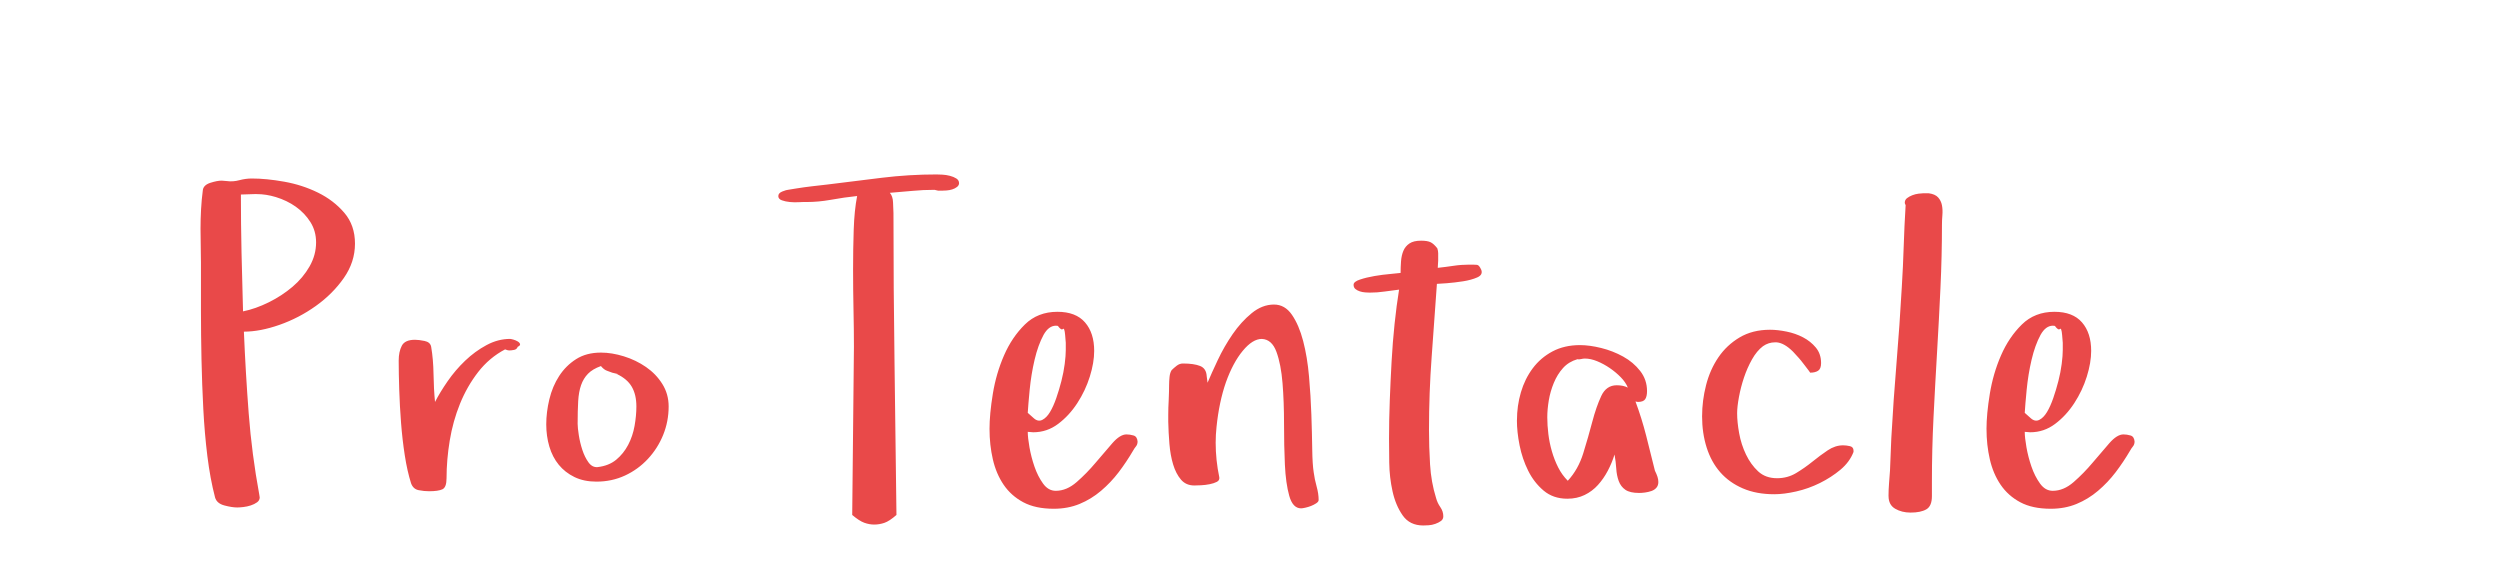 <?xml version="1.0"?>
<svg version="1.1" xmlns="http://www.w3.org/2000/svg" width="200" height="45" style=""><path fill="#e94949" d="M16.042,18.33q0-0.803,0.043-1.589t0.145-1.555q0.068-0.393,0.607-0.564t0.897-0.171l0.41,0.034q0.496,0.068,1-0.068t1-0.137q1.162,0,2.598,0.256t2.692,0.872t2.111,1.615t0.854,2.469t-0.889,2.743t-2.239,2.239t-2.905,1.512t-2.854,0.547q0.137,3.298,0.385,6.545t0.846,6.494l0.034,0.222q0,0.239-0.214,0.393t-0.504,0.248t-0.59,0.128t-0.487,0.034q-0.427,0-1.034-0.162t-0.743-0.641q-0.393-1.504-0.615-3.307t-0.325-3.768t-0.145-3.956t-0.043-3.888l0-3.845q0-0.632-0.017-1.316t-0.017-1.384z M19.272,15.562q0,2.341,0.051,4.674t0.12,4.674q1.008-0.205,2.059-0.726t1.897-1.239t1.367-1.632t0.521-1.923q0-0.906-0.453-1.624t-1.171-1.23q-0.701-0.496-1.589-0.769q-0.786-0.239-1.538-0.239l-0.188,0z M31.896,28.84q0-0.701,0.248-1.179t1.051-0.479q0.308,0,0.769,0.094t0.53,0.47q0.171,1.008,0.188,2.188t0.12,2.222q0.393-0.769,1.008-1.658t1.401-1.641t1.709-1.248t1.88-0.496q0.068,0,0.256,0.051t0.35,0.145t0.197,0.214t-0.188,0.222q-0.068,0.205-0.291,0.248t-0.393,0.043q-0.103,0-0.325-0.085q-1.265,0.667-2.153,1.812t-1.453,2.538t-0.82,2.939t-0.256,3.016q0,0.735-0.333,0.889t-1.068,0.154q-0.393,0-0.829-0.085t-0.607-0.547q-0.308-0.974-0.504-2.239t-0.299-2.606t-0.145-2.64t-0.043-2.341z M43.7,33.95q0-0.974,0.248-2.008t0.786-1.863t1.359-1.35t1.982-0.521q0.872,0,1.837,0.299t1.769,0.854t1.307,1.359t0.504,1.794q0,1.196-0.436,2.273t-1.222,1.923t-1.837,1.333t-2.281,0.487q-1.008,0-1.76-0.367t-1.256-0.983t-0.752-1.453t-0.248-1.777z M46.212,33.916q0,0.308,0.094,0.906t0.282,1.171t0.487,0.991t0.726,0.385q0.906-0.103,1.495-0.59t0.957-1.188t0.513-1.521t0.145-1.555q0-0.94-0.367-1.572t-1.205-1.025q0,0.034,0.034,0.034t0.034-0.034l-0.427-0.103q-0.171-0.068-0.419-0.154t-0.487-0.376q-0.667,0.239-1.034,0.615t-0.555,0.914t-0.231,1.29t-0.043,1.812z M62.265,15.681q0-0.239,0.333-0.367t0.436-0.128l0.632-0.103q0.632-0.103,1.282-0.179t1.265-0.145q2.17-0.273,4.341-0.538t4.375-0.265q0.171,0,0.47,0.017t0.598,0.094t0.513,0.214t0.214,0.376q0,0.171-0.162,0.299t-0.385,0.197t-0.453,0.085t-0.367,0.017l-0.299,0t-0.299-0.068q-0.906,0-1.786,0.085t-1.786,0.154q0.239,0.273,0.256,0.769t0.034,0.854q0,6.05,0.085,12.031t0.154,12.083l0,0.034q-0.564,0.496-0.966,0.632t-0.812,0.137q-0.393,0-0.795-0.145t-0.966-0.624l0-0.034l0.137-13.416q0-1.333-0.034-2.939t-0.034-3.256t0.051-3.187t0.273-2.683q-1.008,0.103-2.136,0.308q-0.974,0.171-1.863,0.171l-0.308,0q-0.068,0-0.402,0.017t-0.684-0.017t-0.632-0.137t-0.282-0.342z M79.161,34.326q0-1.196,0.265-2.82t0.897-3.076t1.666-2.469t2.606-1.017q1.47,0,2.205,0.846t0.735,2.281q0,0.94-0.35,2.059t-1,2.119t-1.538,1.666t-1.982,0.667l-0.444-0.034q0,0.461,0.137,1.239t0.402,1.547t0.684,1.35t1.017,0.581q0.872,0,1.675-0.701t1.521-1.555t1.333-1.555t1.128-0.701q0.273,0,0.564,0.085t0.325,0.479q0,0.239-0.128,0.393t-0.231,0.342q-0.53,0.906-1.154,1.726t-1.41,1.487t-1.718,1.051t-2.059,0.385q-1.47,0-2.444-0.521t-1.572-1.401t-0.863-2.034t-0.265-2.418z M82.22,33.027l0.479,0.427q0.342,0.308,0.684,0.137t0.615-0.624t0.504-1.119t0.41-1.367t0.265-1.367t0.085-1.111l0-0.581t-0.051-0.615t-0.179-0.487t-0.402-0.248q-0.085-0.017-0.154-0.017q-0.581,0-0.991,0.735q-0.444,0.82-0.718,1.991t-0.393,2.401t-0.154,1.846z M93.46,33.711l0-0.496q0-0.615,0.034-1.162q0.034-0.769,0.034-1.265q0-0.273,0.034-0.624t0.171-0.555q0.171-0.171,0.402-0.35t0.504-0.179q0.872,0,1.367,0.197t0.53,0.812l0.068,0.53q0.308-0.735,0.82-1.82t1.188-2.068t1.521-1.675t1.786-0.692q0.872,0,1.436,0.82t0.897,2.094t0.47,2.837t0.188,3.068t0.068,2.743t0.12,1.871q0.068,0.53,0.231,1.119t0.162,1.085q0,0.137-0.197,0.265t-0.419,0.214t-0.453,0.137t-0.333,0.051q-0.667,0-0.948-1t-0.35-2.504t-0.068-3.256t-0.12-3.256t-0.487-2.504t-1.171-1.034q-0.735,0-1.521,0.948t-1.35,2.521q-0.547,1.572-0.752,3.572q-0.068,0.632-0.068,1.265q0,1.384,0.291,2.769q0.034,0.239-0.197,0.359t-0.573,0.188t-0.692,0.085t-0.538,0.017q-0.667,0-1.068-0.47t-0.624-1.205t-0.299-1.649t-0.094-1.803z M108.288,22.773q0-0.239,0.513-0.41t1.162-0.282t1.256-0.162t0.829-0.085q0-0.461,0.034-0.931t0.188-0.837t0.487-0.59t0.931-0.222q0.496,0,0.752,0.12t0.547,0.496q0.068,0.205,0.068,0.393l0,0.573t-0.034,0.59q0.632-0.068,1.256-0.162t1.256-0.094q0.461,0,0.632,0.017t0.342,0.41q0.137,0.393-0.333,0.598t-1.128,0.308t-1.307,0.154t-0.786,0.051q-0.205,2.939-0.419,5.828t-0.214,5.862q0,1.333,0.085,2.751t0.479,2.683q0.103,0.393,0.342,0.735t0.239,0.735q0,0.239-0.188,0.376t-0.453,0.231t-0.53,0.111t-0.436,0.017q-1.077,0-1.641-0.803t-0.812-1.923t-0.265-2.299t-0.017-1.914q0-1.504,0.06-3.076t0.145-3.11t0.239-3.008t0.359-2.734q-0.598,0.068-1.171,0.154t-1.171,0.085q-0.137,0-0.367-0.017t-0.436-0.085t-0.35-0.188t-0.145-0.342z M121.356,33.625q0-1.162,0.316-2.239t0.948-1.923t1.581-1.35t2.196-0.504q0.769,0,1.7,0.231t1.752,0.684t1.367,1.154t0.547,1.606q0,0.427-0.145,0.649t-0.59,0.222l-0.188-0.034q0.496,1.333,0.854,2.734t0.701,2.803q0.137,0.273,0.205,0.487t0.068,0.419q0,0.273-0.154,0.453t-0.402,0.265t-0.513,0.12t-0.47,0.034q-0.735,0-1.102-0.256t-0.53-0.701t-0.197-1t-0.137-1.119q-0.205,0.667-0.538,1.299t-0.786,1.136t-1.068,0.803t-1.384,0.299q-1.128,0-1.897-0.649t-1.239-1.598t-0.684-2.025t-0.214-2z M123.783,33.386q0,0.632,0.085,1.333t0.282,1.384t0.504,1.29t0.769,1.068q0.837-0.906,1.239-2.205t0.718-2.504t0.718-2.068t1.239-0.863q0.53,0,0.889,0.188q-0.171-0.427-0.564-0.829t-0.88-0.735t-1.008-0.547t-0.983-0.214q-0.137,0-0.316,0.043t-0.282,0.009q-0.701,0.205-1.154,0.709t-0.735,1.188t-0.402,1.401t-0.12,1.35z M136.168,33.284q0-1.23,0.316-2.469t0.983-2.222t1.7-1.598t2.435-0.615q0.598,0,1.316,0.145t1.324,0.461t1.025,0.82t0.419,1.239q0,0.461-0.239,0.615t-0.632,0.154l-0.12-0.171t-0.333-0.436t-0.453-0.564t-0.461-0.504q-0.701-0.701-1.316-0.752l-0.137,0q-0.513,0-0.957,0.308q-0.496,0.376-0.88,1.06t-0.641,1.453t-0.402,1.555t-0.145,1.299q0,0.701,0.162,1.598t0.547,1.7t0.974,1.35t1.512,0.547q0.837,0,1.521-0.41t1.307-0.914t1.222-0.906t1.23-0.402q0.273,0,0.555,0.068t0.282,0.359l0,0.103q-0.308,0.803-1.042,1.418t-1.649,1.068t-1.897,0.675t-1.752,0.222q-1.436,0-2.521-0.47t-1.803-1.29t-1.085-1.974t-0.367-2.521z M151.081,39.692q0-0.496,0.043-1.042t0.077-1.025l0.103-2.563q0.171-3.076,0.419-6.05t0.419-6.016q0.103-1.675,0.154-3.29t0.154-3.29q-0.068-0.137-0.068-0.188q0-0.239,0.179-0.376t0.419-0.231t0.504-0.128t0.402-0.034l0.393,0q0.53,0.068,0.769,0.333t0.308,0.632t0.034,0.786t-0.034,0.778q0,2.478-0.12,5.05t-0.273,5.161t-0.282,5.178t-0.128,5.118l0,1.196q0,0.803-0.453,1.06t-1.256,0.256q-0.701,0-1.23-0.308t-0.53-1.008z M158.92,34.326q0-1.196,0.265-2.82t0.897-3.076t1.666-2.469t2.606-1.017q1.47,0,2.205,0.846t0.735,2.281q0,0.94-0.35,2.059t-1,2.119t-1.538,1.666t-1.982,0.667l-0.444-0.034q0,0.461,0.137,1.239t0.402,1.547t0.684,1.35t1.017,0.581q0.872,0,1.675-0.701t1.521-1.555t1.333-1.555t1.128-0.701q0.273,0,0.564,0.085t0.325,0.479q0,0.239-0.128,0.393t-0.231,0.342q-0.53,0.906-1.154,1.726t-1.41,1.487t-1.718,1.051t-2.059,0.385q-1.47,0-2.444-0.521t-1.572-1.401t-0.863-2.034t-0.265-2.418z M161.979,33.027l0.479,0.427q0.342,0.308,0.684,0.137t0.615-0.624t0.504-1.119t0.41-1.367t0.265-1.367t0.085-1.111l0-0.581t-0.051-0.615t-0.179-0.487t-0.402-0.248q-0.085-0.017-0.154-0.017q-0.581,0-0.991,0.735q-0.444,0.82-0.718,1.991t-0.393,2.401t-0.154,1.846z"/><path fill="#" d=""/></svg>
